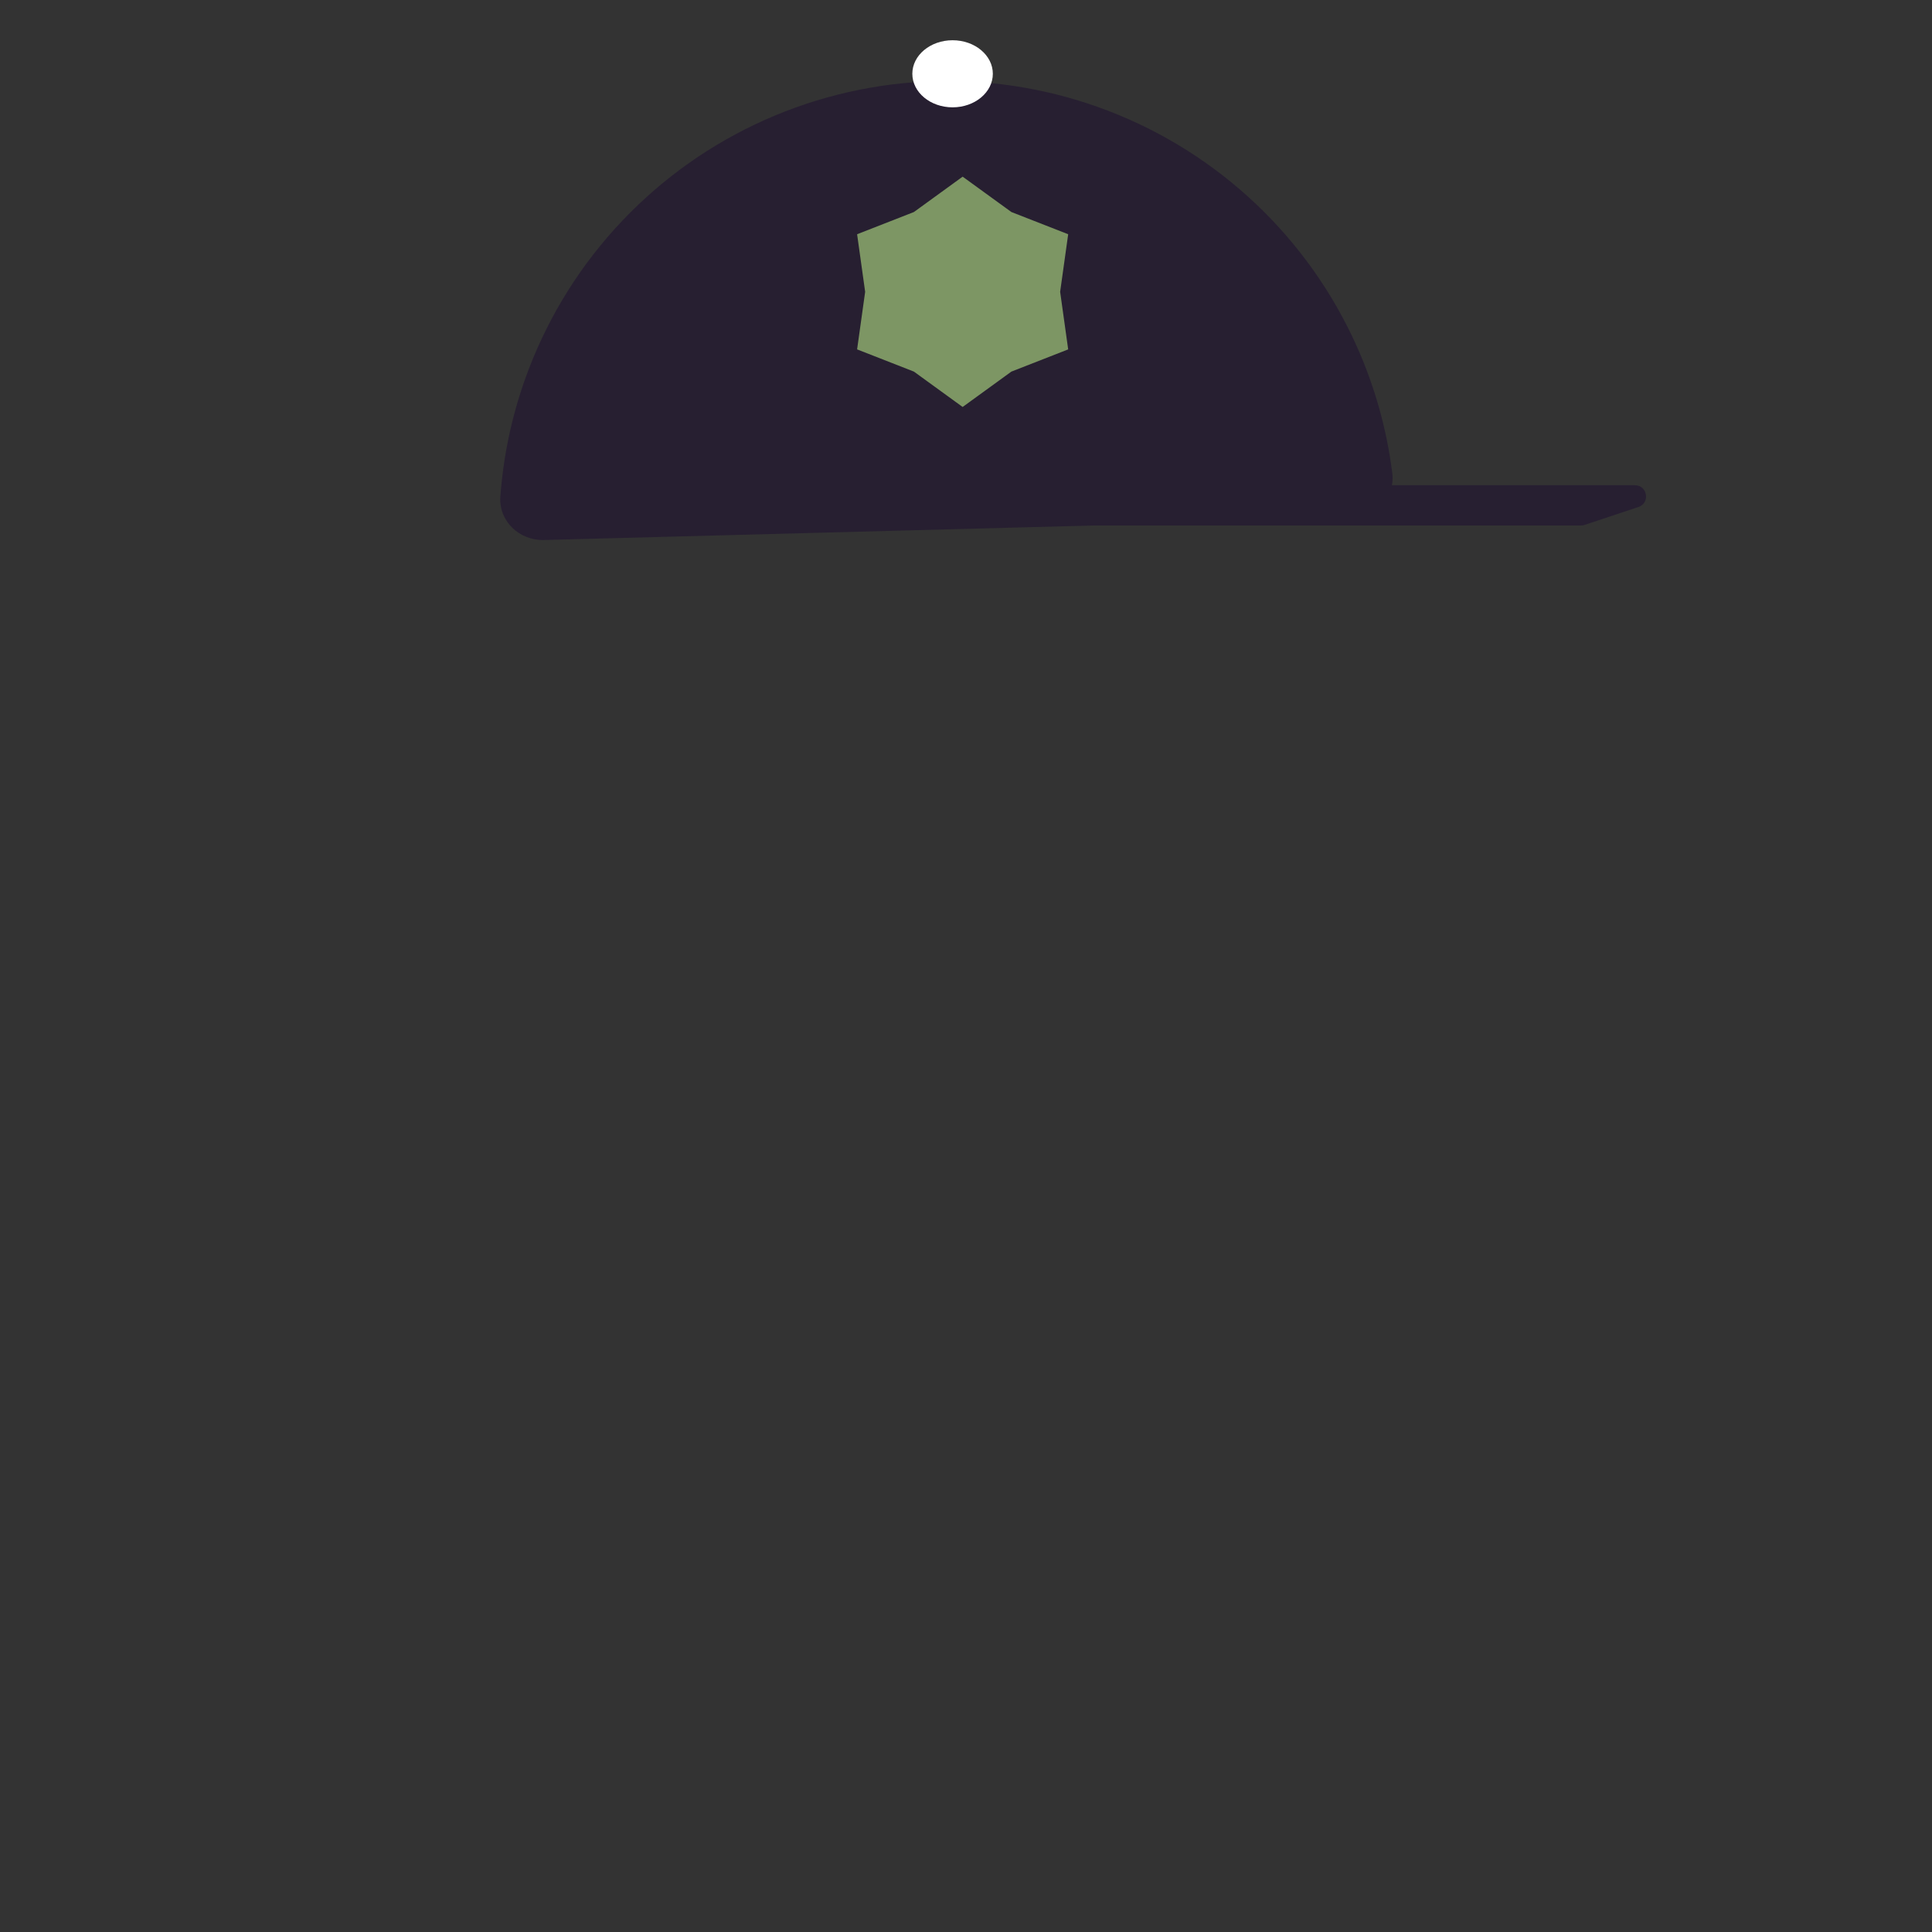 <svg width="864" height="864" viewBox="0 0 864 864" fill="none" xmlns="http://www.w3.org/2000/svg">
<rect x="0" y="0" width="864" height="864" fill="#333333" stroke="none"/>
<path d="M243.29 241.496C232.248 241.788 222.957 233.054 223.766 222.038C225.2 202.513 229.49 183.266 236.527 164.92C245.957 140.337 260.136 117.851 278.256 98.748C296.376 79.644 318.081 64.297 342.132 53.581C366.183 42.866 392.109 36.993 418.43 36.297C444.751 35.602 470.951 40.097 495.534 49.527C520.118 58.957 542.603 73.136 561.707 91.256C580.811 109.376 596.158 131.081 606.873 155.132C614.87 173.081 620.17 192.074 622.633 211.496C624.023 222.454 615.206 231.667 604.164 231.958L243.29 241.496Z" fill="#271F31"/>
<path d="M444 33C444 41.284 435.941 48 426 48C416.059 48 408 41.284 408 33C408 24.716 416.059 18 426 18C435.941 18 444 24.716 444 33Z" fill="white"/>
<path d="M430.5 79L452.3 94.82L477.698 104.75L474.1 130.5L477.698 156.25L452.3 166.18L430.5 182L408.7 166.18L383.302 156.25L386.9 130.5L383.302 104.75L408.7 94.82L430.5 79Z" fill="#7D9664"/>
<path d="M231 222C231 219.239 233.239 217 236 217H731.119C736.793 217 738.081 224.954 732.697 226.745L708.639 234.745C708.13 234.914 707.598 235 707.062 235H236C233.239 235 231 232.761 231 230V222Z" fill="#271F31"/>
</svg>
